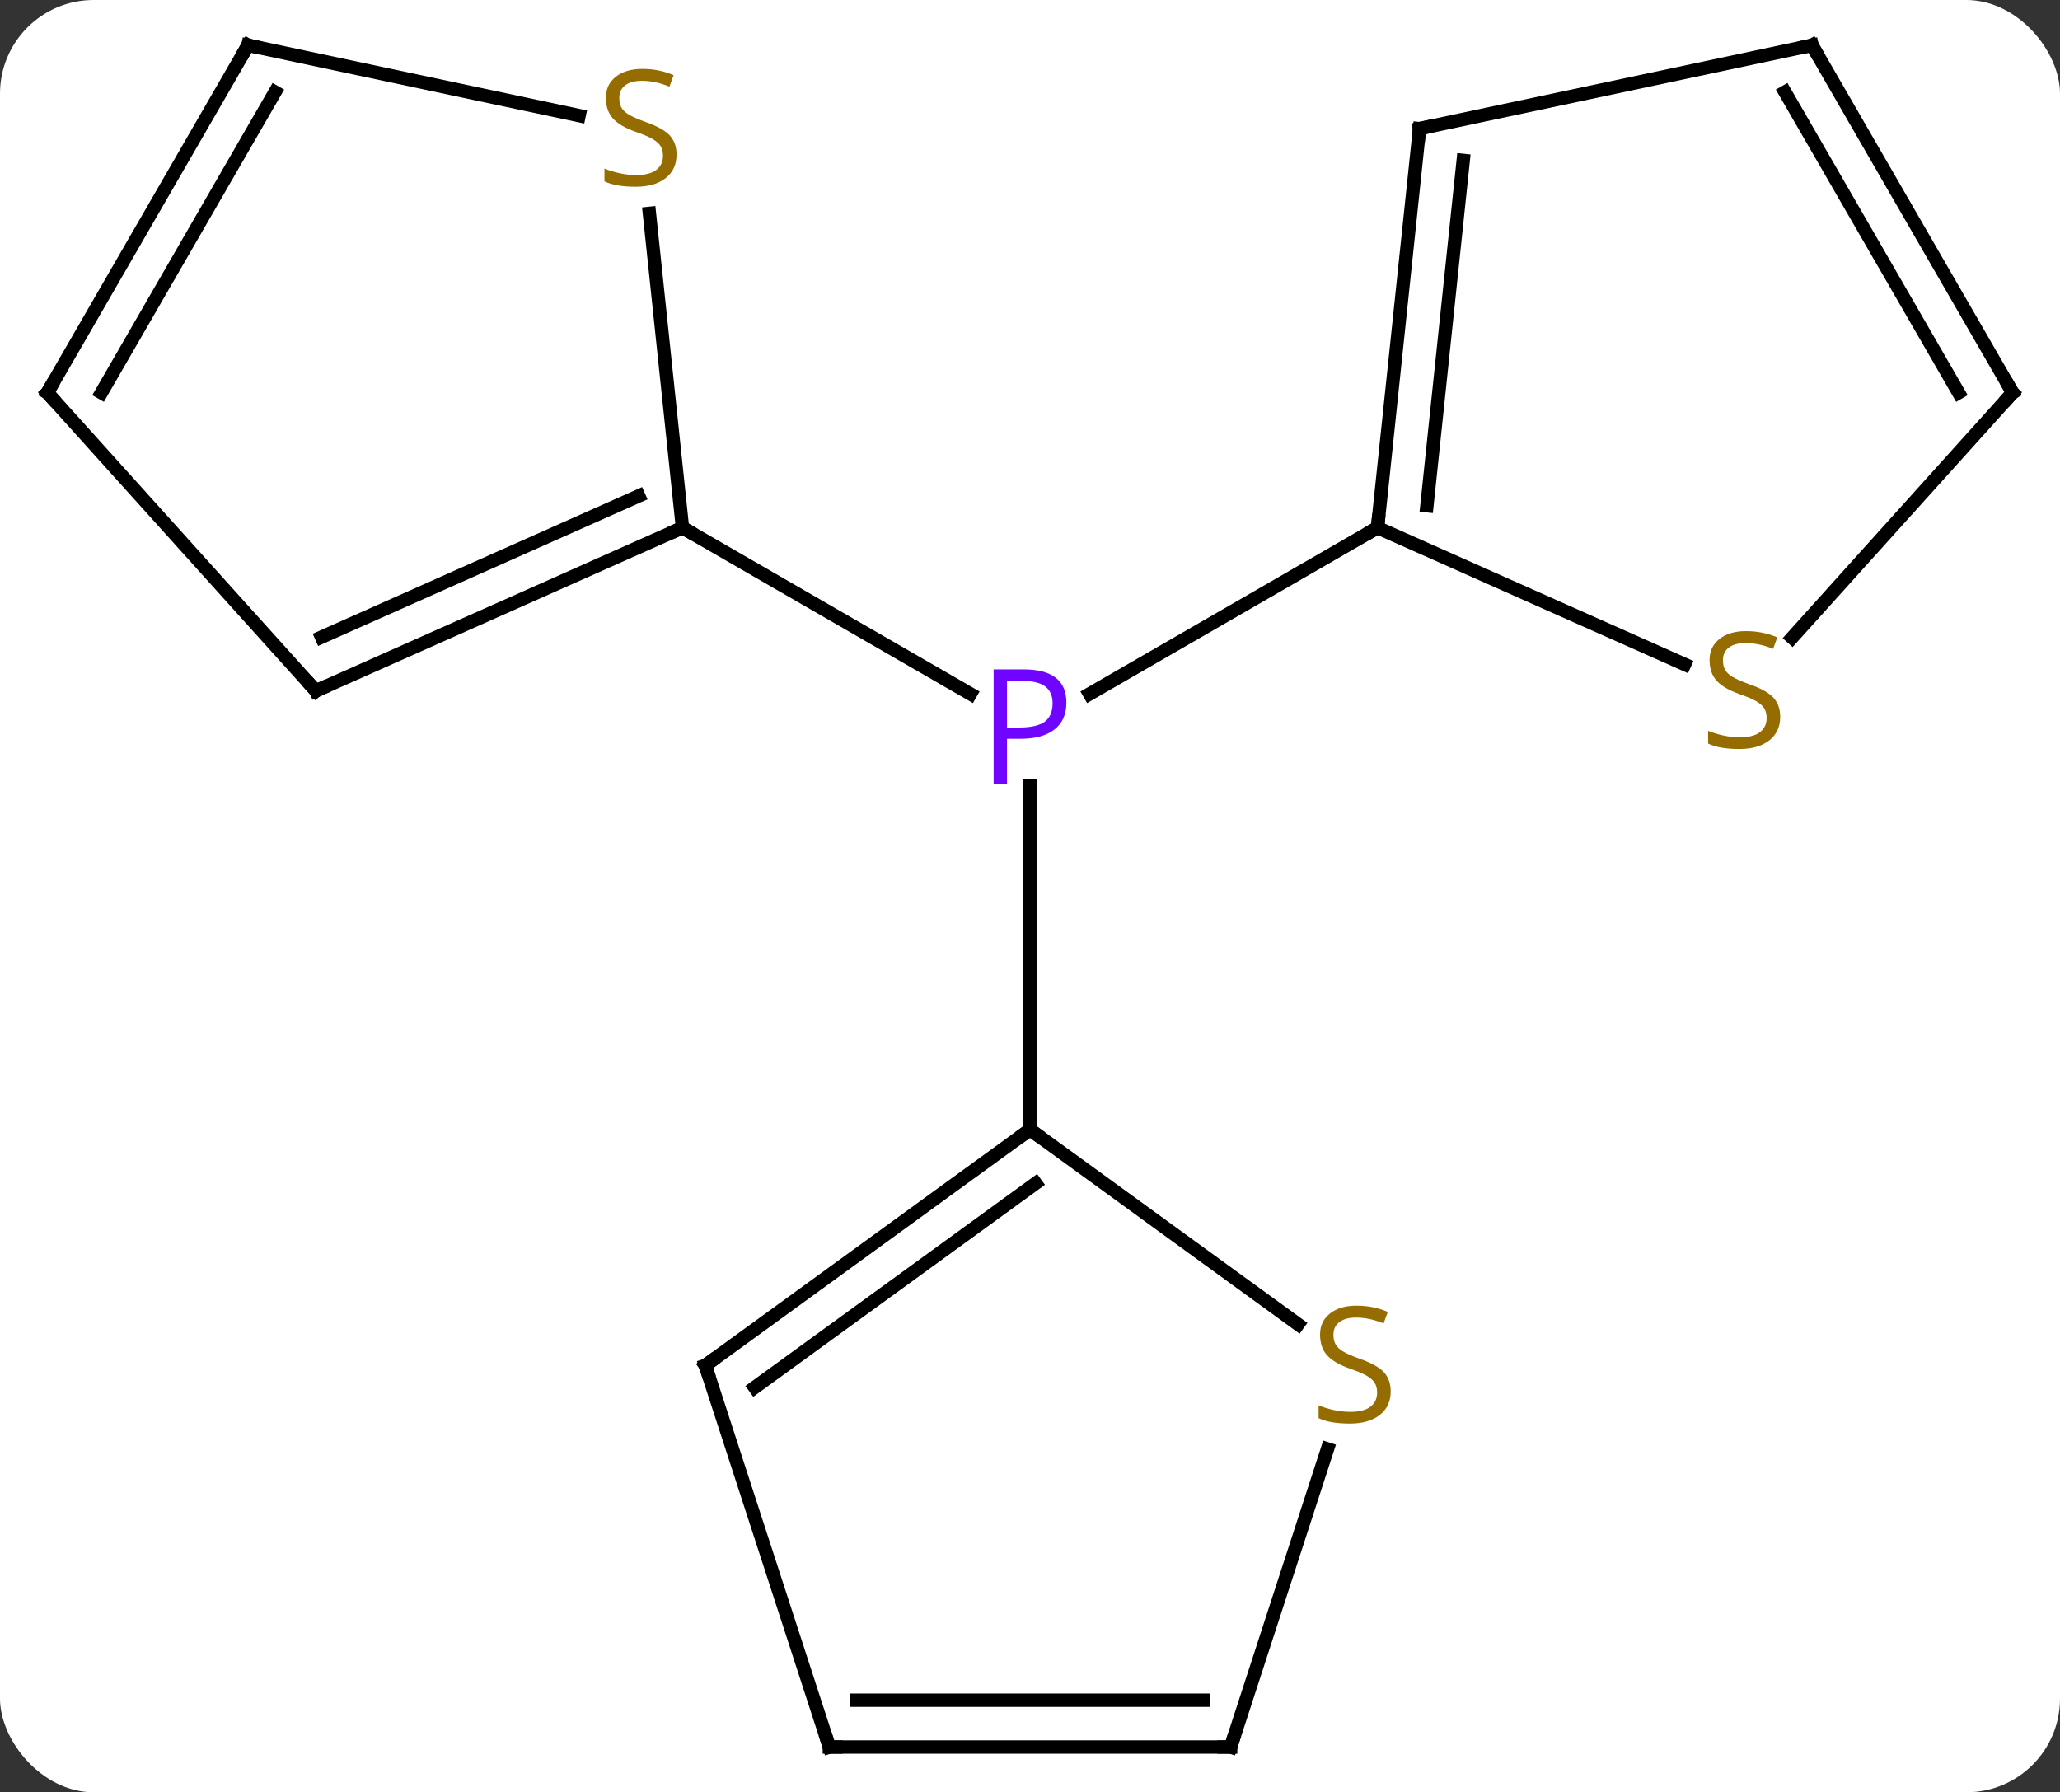 <svg width="154" viewBox="0 0 154 134" style="fill-opacity:1; color-rendering:auto; color-interpolation:auto; text-rendering:auto; stroke:black; stroke-linecap:square; stroke-miterlimit:10; shape-rendering:auto; stroke-opacity:1; fill:black; stroke-dasharray:none; font-weight:normal; stroke-width:1; font-family:'Open Sans'; font-style:normal; stroke-linejoin:miter; font-size:12; stroke-dashoffset:0; image-rendering:auto;" height="134" class="cas-substance-image" xmlns:xlink="http://www.w3.org/1999/xlink" xmlns="http://www.w3.org/2000/svg"><rect x="0" y="0" width="154" height="134" fill="#333333" stroke="none"/><svg class="cas-substance-single-component"><rect y="0" x="0" width="154" stroke="none" ry="7" rx="7" height="134" fill="white" class="cas-substance-group"/><svg y="0" x="0" width="154" viewBox="0 0 154 134" style="fill:black;" height="134" class="cas-substance-single-component-image"><svg><g><g transform="translate(77,67)" style="text-rendering:geometricPrecision; color-rendering:optimizeQuality; color-interpolation:linearRGB; stroke-linecap:butt; image-rendering:optimizeQuality;"><line y2="-27.546" y1="-15.116" x2="25.98" x1="4.451" style="fill:none;"/><line y2="-27.546" y1="-15.116" x2="-25.98" x1="-4.451" style="fill:none;"/><line y2="17.454" y1="-8.236" x2="0" x1="0" style="fill:none;"/><line y2="-57.381" y1="-27.546" x2="29.118" x1="25.98" style="fill:none;"/><line y2="-55.005" y1="-29.189" x2="32.387" x1="29.672" style="fill:none;"/><line y2="-17.326" y1="-27.546" x2="48.938" x1="25.98" style="fill:none;"/><line y2="-63.618" y1="-57.381" x2="58.461" x1="29.118" style="fill:none;"/><line y2="-37.638" y1="-19.325" x2="73.461" x1="56.972" style="fill:none;"/><line y2="-37.638" y1="-63.618" x2="73.461" x1="58.461" style="fill:none;"/><line y2="-37.638" y1="-60.118" x2="69.419" x1="56.44" style="fill:none;"/><line y2="-15.345" y1="-27.546" x2="-53.388" x1="-25.98" style="fill:none;"/><line y2="-19.364" y1="-29.922" x2="-52.965" x1="-29.25" style="fill:none;"/><line y2="-51.048" y1="-27.546" x2="-28.452" x1="-25.98" style="fill:none;"/><line y2="-37.638" y1="-15.345" x2="-73.461" x1="-53.388" style="fill:none;"/><line y2="-63.618" y1="-58.357" x2="-58.461" x1="-33.708" style="fill:none;"/><line y2="-63.618" y1="-37.638" x2="-58.461" x1="-73.461" style="fill:none;"/><line y2="-60.118" y1="-37.638" x2="-56.44" x1="-69.419" style="fill:none;"/><line y2="35.088" y1="17.454" x2="-24.27" x1="0" style="fill:none;"/><line y2="36.732" y1="21.473" x2="-20.578" x1="0.422" style="fill:none;"/><line y2="32.016" y1="17.454" x2="20.042" x1="0" style="fill:none;"/><line y2="63.618" y1="35.088" x2="-15" x1="-24.27" style="fill:none;"/><line y2="63.618" y1="41.334" x2="15" x1="22.241" style="fill:none;"/><line y2="63.618" y1="63.618" x2="15" x1="-15" style="fill:none;"/><line y2="60.118" y1="60.118" x2="12.979" x1="-12.979" style="fill:none;"/></g><g transform="translate(77,67)" style="fill:rgb(111,5,255); text-rendering:geometricPrecision; color-rendering:optimizeQuality; image-rendering:optimizeQuality; font-family:'Open Sans'; stroke:rgb(111,5,255); color-interpolation:linearRGB;"><path style="stroke:none;" d="M2.719 -14.468 Q2.719 -13.155 1.828 -12.46 Q0.938 -11.765 -0.703 -11.765 L-1.719 -11.765 L-1.719 -8.39 L-2.719 -8.39 L-2.719 -16.952 L-0.484 -16.952 Q2.719 -16.952 2.719 -14.468 ZM-1.719 -12.608 L-0.812 -12.608 Q0.5 -12.608 1.094 -13.038 Q1.688 -13.468 1.688 -14.421 Q1.688 -15.265 1.133 -15.679 Q0.578 -16.093 -0.609 -16.093 L-1.719 -16.093 L-1.719 -12.608 Z"/></g><g transform="translate(77,67)" style="stroke-linecap:butt; text-rendering:geometricPrecision; color-rendering:optimizeQuality; image-rendering:optimizeQuality; font-family:'Open Sans'; color-interpolation:linearRGB; stroke-miterlimit:5;"><path style="fill:none;" d="M26.032 -28.043 L25.98 -27.546 L25.547 -27.296"/><path style="fill:none;" d="M29.066 -56.884 L29.118 -57.381 L29.607 -57.485"/><path style="fill:rgb(148,108,0); stroke:none;" d="M56.083 -13.408 Q56.083 -12.283 55.263 -11.642 Q54.443 -11.001 53.036 -11.001 Q51.505 -11.001 50.693 -11.408 L50.693 -12.361 Q51.224 -12.142 51.841 -12.009 Q52.458 -11.876 53.068 -11.876 Q54.068 -11.876 54.568 -12.259 Q55.068 -12.642 55.068 -13.314 Q55.068 -13.751 54.888 -14.04 Q54.708 -14.329 54.294 -14.572 Q53.88 -14.814 53.021 -15.111 Q51.833 -15.533 51.318 -16.118 Q50.802 -16.704 50.802 -17.657 Q50.802 -18.642 51.544 -19.228 Q52.286 -19.814 53.521 -19.814 Q54.786 -19.814 55.865 -19.345 L55.552 -18.486 Q54.49 -18.923 53.49 -18.923 Q52.693 -18.923 52.247 -18.587 Q51.802 -18.251 51.802 -17.642 Q51.802 -17.204 51.966 -16.915 Q52.13 -16.626 52.521 -16.392 Q52.911 -16.157 53.724 -15.861 Q55.068 -15.392 55.575 -14.837 Q56.083 -14.283 56.083 -13.408 Z"/><path style="fill:none;" d="M57.972 -63.514 L58.461 -63.618 L58.711 -63.185"/><path style="fill:none;" d="M73.126 -37.266 L73.461 -37.638 L73.211 -38.071"/><path style="fill:none;" d="M-26.437 -27.343 L-25.98 -27.546 L-25.547 -27.296"/><path style="fill:none;" d="M-52.931 -15.548 L-53.388 -15.345 L-53.723 -15.717"/><path style="fill:rgb(148,108,0); stroke:none;" d="M-26.423 -55.444 Q-26.423 -54.319 -27.243 -53.678 Q-28.063 -53.037 -29.47 -53.037 Q-31.001 -53.037 -31.813 -53.444 L-31.813 -54.397 Q-31.282 -54.178 -30.665 -54.045 Q-30.048 -53.912 -29.438 -53.912 Q-28.438 -53.912 -27.938 -54.295 Q-27.438 -54.678 -27.438 -55.35 Q-27.438 -55.787 -27.618 -56.076 Q-27.798 -56.365 -28.212 -56.608 Q-28.626 -56.85 -29.485 -57.147 Q-30.673 -57.569 -31.188 -58.154 Q-31.704 -58.74 -31.704 -59.694 Q-31.704 -60.678 -30.962 -61.264 Q-30.22 -61.85 -28.985 -61.85 Q-27.72 -61.85 -26.641 -61.381 L-26.954 -60.522 Q-28.016 -60.959 -29.016 -60.959 Q-29.813 -60.959 -30.259 -60.623 Q-30.704 -60.287 -30.704 -59.678 Q-30.704 -59.24 -30.54 -58.951 Q-30.376 -58.662 -29.985 -58.428 Q-29.595 -58.194 -28.782 -57.897 Q-27.438 -57.428 -26.93 -56.873 Q-26.423 -56.319 -26.423 -55.444 Z"/><path style="fill:none;" d="M-73.126 -37.266 L-73.461 -37.638 L-73.211 -38.071"/><path style="fill:none;" d="M-57.972 -63.514 L-58.461 -63.618 L-58.711 -63.185"/><path style="fill:none;" d="M-0.405 17.748 L0 17.454 L0.405 17.748"/><path style="fill:none;" d="M-23.866 34.794 L-24.27 35.088 L-24.116 35.563"/><path style="fill:rgb(148,108,0); stroke:none;" d="M26.965 37.026 Q26.965 38.151 26.145 38.791 Q25.325 39.432 23.918 39.432 Q22.387 39.432 21.575 39.026 L21.575 38.072 Q22.106 38.291 22.723 38.424 Q23.34 38.557 23.95 38.557 Q24.95 38.557 25.45 38.174 Q25.95 37.791 25.95 37.119 Q25.95 36.682 25.77 36.393 Q25.59 36.104 25.176 35.861 Q24.762 35.619 23.903 35.322 Q22.715 34.901 22.2 34.315 Q21.684 33.729 21.684 32.776 Q21.684 31.791 22.426 31.205 Q23.168 30.619 24.403 30.619 Q25.668 30.619 26.747 31.088 L26.434 31.947 Q25.372 31.51 24.372 31.51 Q23.575 31.51 23.129 31.846 Q22.684 32.182 22.684 32.791 Q22.684 33.229 22.848 33.518 Q23.012 33.807 23.403 34.041 Q23.793 34.276 24.606 34.572 Q25.95 35.041 26.457 35.596 Q26.965 36.151 26.965 37.026 Z"/><path style="fill:none;" d="M-15.155 63.142 L-15 63.618 L-14.5 63.618"/><path style="fill:none;" d="M15.155 63.142 L15 63.618 L14.5 63.618"/></g></g></svg></svg></svg></svg>